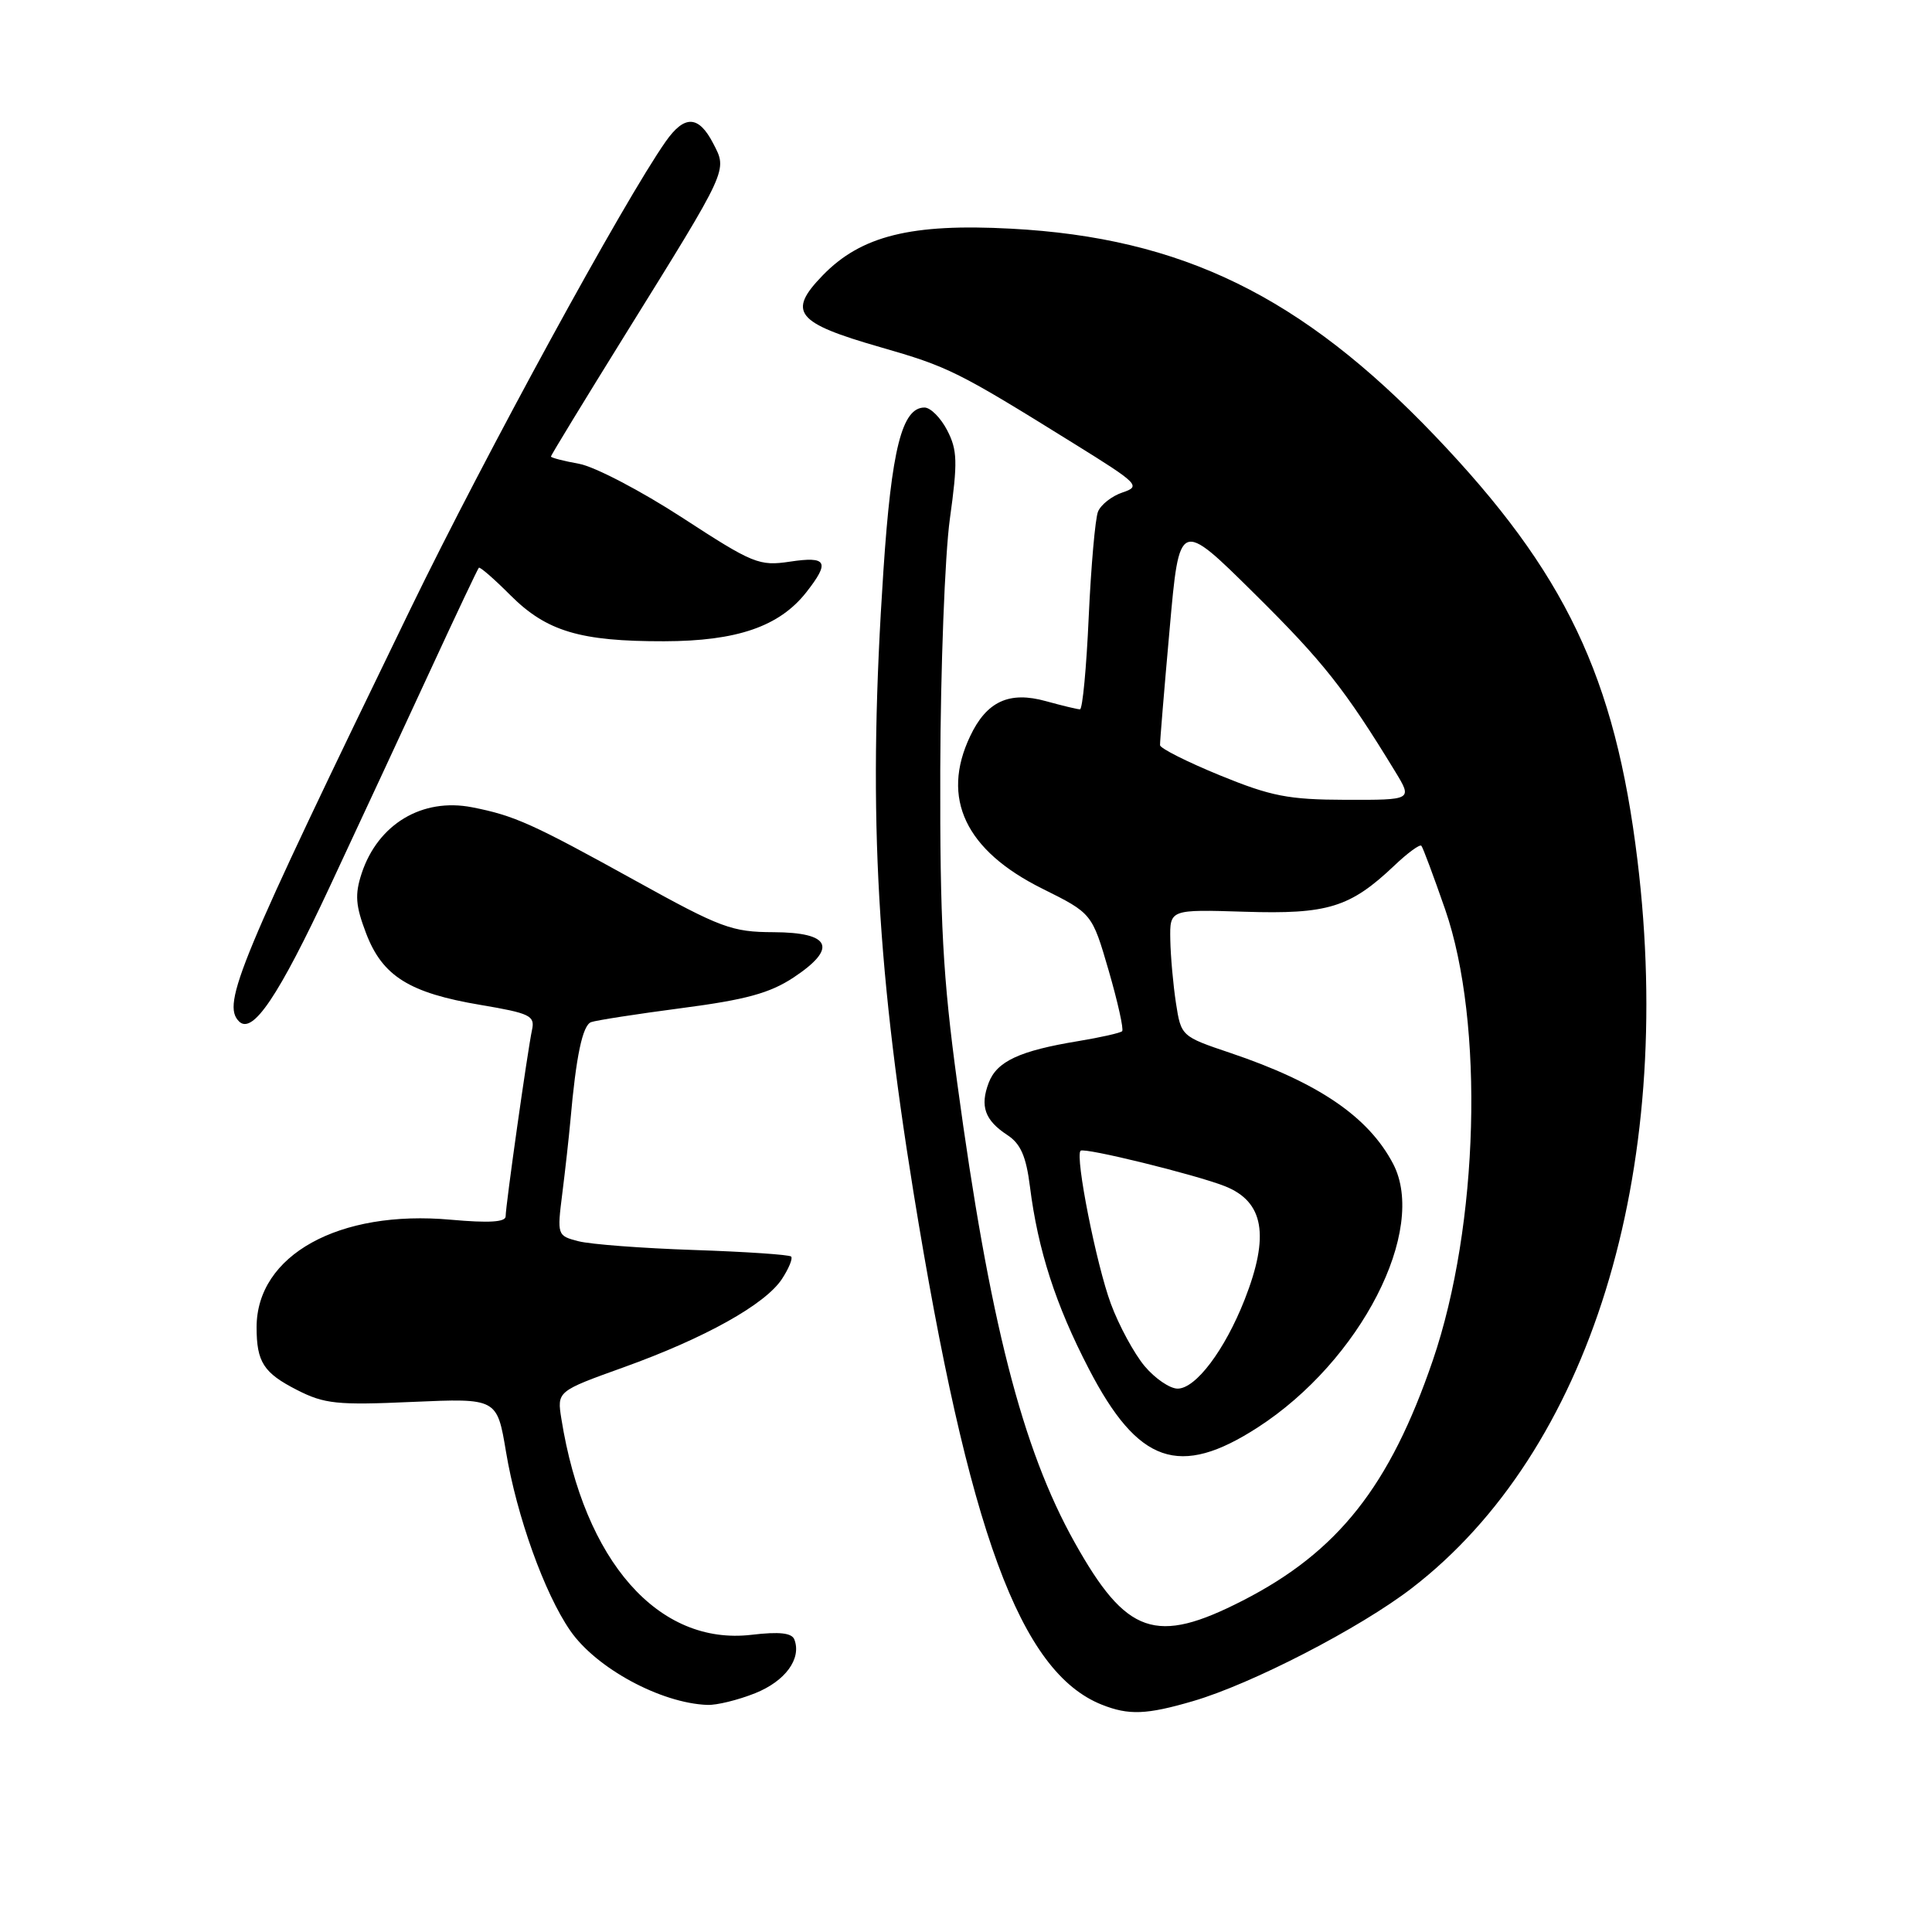 <?xml version="1.0" encoding="UTF-8" standalone="no"?>
<!DOCTYPE svg PUBLIC "-//W3C//DTD SVG 1.1//EN" "http://www.w3.org/Graphics/SVG/1.1/DTD/svg11.dtd" >
<svg xmlns="http://www.w3.org/2000/svg" xmlns:xlink="http://www.w3.org/1999/xlink" version="1.1" viewBox="0 0 256 256">
 <g >
 <path fill="currentColor"
d=" M 158.07 225.41 C 165.83 223.15 180.19 215.74 187.07 210.44 C 210.63 192.32 222.03 155.54 216.97 113.97 C 214.01 89.66 207.41 75.83 190.13 57.74 C 172.45 39.24 156.61 31.50 133.96 30.30 C 120.73 29.59 114.10 31.24 109.01 36.49 C 104.30 41.35 105.44 42.78 116.61 45.99 C 125.72 48.61 126.83 49.16 142.42 58.85 C 150.86 64.09 151.20 64.43 148.75 65.25 C 147.33 65.72 145.87 66.87 145.49 67.80 C 145.12 68.74 144.57 75.01 144.26 81.75 C 143.96 88.49 143.44 94.00 143.10 93.99 C 142.77 93.99 140.74 93.50 138.60 92.91 C 133.73 91.55 130.73 92.93 128.55 97.55 C 124.64 105.77 127.93 112.70 138.13 117.76 C 144.70 121.03 144.70 121.03 146.91 128.62 C 148.12 132.80 148.92 136.41 148.69 136.64 C 148.46 136.87 145.85 137.46 142.89 137.95 C 135.10 139.23 132.09 140.63 131.01 143.47 C 129.83 146.58 130.49 148.44 133.48 150.40 C 135.23 151.54 135.97 153.22 136.47 157.21 C 137.53 165.64 139.88 172.91 144.27 181.37 C 150.80 193.97 156.26 195.86 166.66 189.14 C 180.29 180.33 189.19 162.98 184.59 154.20 C 181.32 147.97 174.68 143.45 163.03 139.52 C 156.53 137.33 156.50 137.30 155.82 132.91 C 155.45 130.48 155.11 126.70 155.07 124.50 C 155.00 120.50 155.00 120.50 164.92 120.81 C 175.93 121.16 178.89 120.25 184.74 114.71 C 186.51 113.02 188.14 111.83 188.34 112.07 C 188.55 112.31 189.96 116.10 191.49 120.50 C 196.69 135.52 195.96 162.41 189.86 180.24 C 184.15 196.95 177.28 205.63 164.68 212.08 C 153.14 217.99 149.26 216.65 142.39 204.37 C 135.43 191.93 131.10 174.97 126.84 143.50 C 124.93 129.46 124.54 122.23 124.59 102.00 C 124.63 88.53 125.20 73.57 125.86 68.77 C 126.91 61.20 126.86 59.63 125.51 57.02 C 124.65 55.36 123.30 54.00 122.50 54.00 C 119.52 54.00 118.13 59.51 117.06 75.57 C 115.01 106.35 116.00 126.85 121.04 157.97 C 128.34 202.98 135.17 221.57 146.00 225.88 C 149.57 227.30 151.92 227.21 158.07 225.41 Z  M 100.06 224.36 C 104.06 222.76 106.23 219.79 105.26 217.25 C 104.93 216.37 103.29 216.18 99.58 216.62 C 87.25 218.07 77.41 206.90 74.39 188.03 C 73.80 184.35 73.80 184.35 82.65 181.17 C 93.41 177.30 101.41 172.84 103.62 169.46 C 104.53 168.07 105.07 166.74 104.83 166.50 C 104.59 166.25 98.79 165.86 91.94 165.63 C 85.10 165.40 78.22 164.88 76.65 164.47 C 73.83 163.74 73.81 163.68 74.51 158.12 C 74.90 155.03 75.38 150.70 75.58 148.50 C 76.33 139.94 77.19 135.87 78.32 135.44 C 78.97 135.20 84.37 134.36 90.32 133.58 C 98.82 132.47 102.00 131.60 105.14 129.53 C 111.03 125.63 110.11 123.55 102.49 123.52 C 96.98 123.50 95.52 122.96 84.28 116.74 C 70.56 109.15 68.18 108.07 62.56 106.97 C 55.95 105.68 50.08 109.19 47.92 115.73 C 47.00 118.54 47.11 119.99 48.51 123.67 C 50.68 129.35 54.23 131.57 63.69 133.16 C 70.21 134.26 70.90 134.59 70.50 136.44 C 69.91 139.18 67.00 159.76 67.00 161.17 C 67.00 161.94 64.78 162.07 59.75 161.62 C 44.91 160.27 34.00 166.31 34.00 175.87 C 34.00 180.48 34.93 181.92 39.34 184.17 C 42.98 186.03 44.66 186.21 54.65 185.76 C 65.86 185.27 65.86 185.27 67.05 192.38 C 68.47 200.89 72.15 211.15 75.56 216.07 C 78.99 221.04 87.55 225.68 93.73 225.91 C 94.96 225.96 97.81 225.26 100.06 224.36 Z  M 43.71 117.46 C 47.81 108.68 53.87 95.65 57.17 88.50 C 60.47 81.35 63.30 75.38 63.45 75.23 C 63.59 75.07 65.48 76.71 67.63 78.87 C 72.42 83.66 76.88 84.99 88.00 84.97 C 97.65 84.95 103.26 83.02 106.83 78.49 C 110.00 74.45 109.60 73.68 104.68 74.42 C 100.60 75.03 99.80 74.71 90.43 68.61 C 84.97 65.06 78.81 61.84 76.75 61.46 C 74.69 61.09 73.00 60.65 73.00 60.49 C 73.00 60.33 77.43 53.06 82.85 44.33 C 96.63 22.14 96.39 22.66 94.50 19.00 C 92.57 15.27 90.70 15.20 88.21 18.75 C 82.67 26.64 64.29 60.30 54.42 80.62 C 31.57 127.70 29.36 133.02 31.67 135.34 C 33.47 137.14 36.90 132.04 43.71 117.46 Z  M 151.67 181.02 C 150.29 179.37 148.27 175.66 147.20 172.77 C 145.27 167.57 142.43 153.24 143.18 152.48 C 143.65 152.01 158.37 155.63 162.29 157.17 C 167.48 159.22 168.26 163.71 164.92 172.21 C 162.29 178.89 158.45 184.00 156.04 184.00 C 155.01 184.00 153.05 182.66 151.67 181.02 Z  M 161.63 102.73 C 157.29 100.95 153.73 99.16 153.71 98.74 C 153.69 98.32 154.26 91.41 154.98 83.39 C 156.27 68.81 156.27 68.81 166.22 78.66 C 175.32 87.66 178.22 91.33 184.88 102.25 C 187.16 106.00 187.16 106.00 178.33 105.98 C 170.70 105.96 168.43 105.51 161.63 102.73 Z "/>
</g>
</svg>